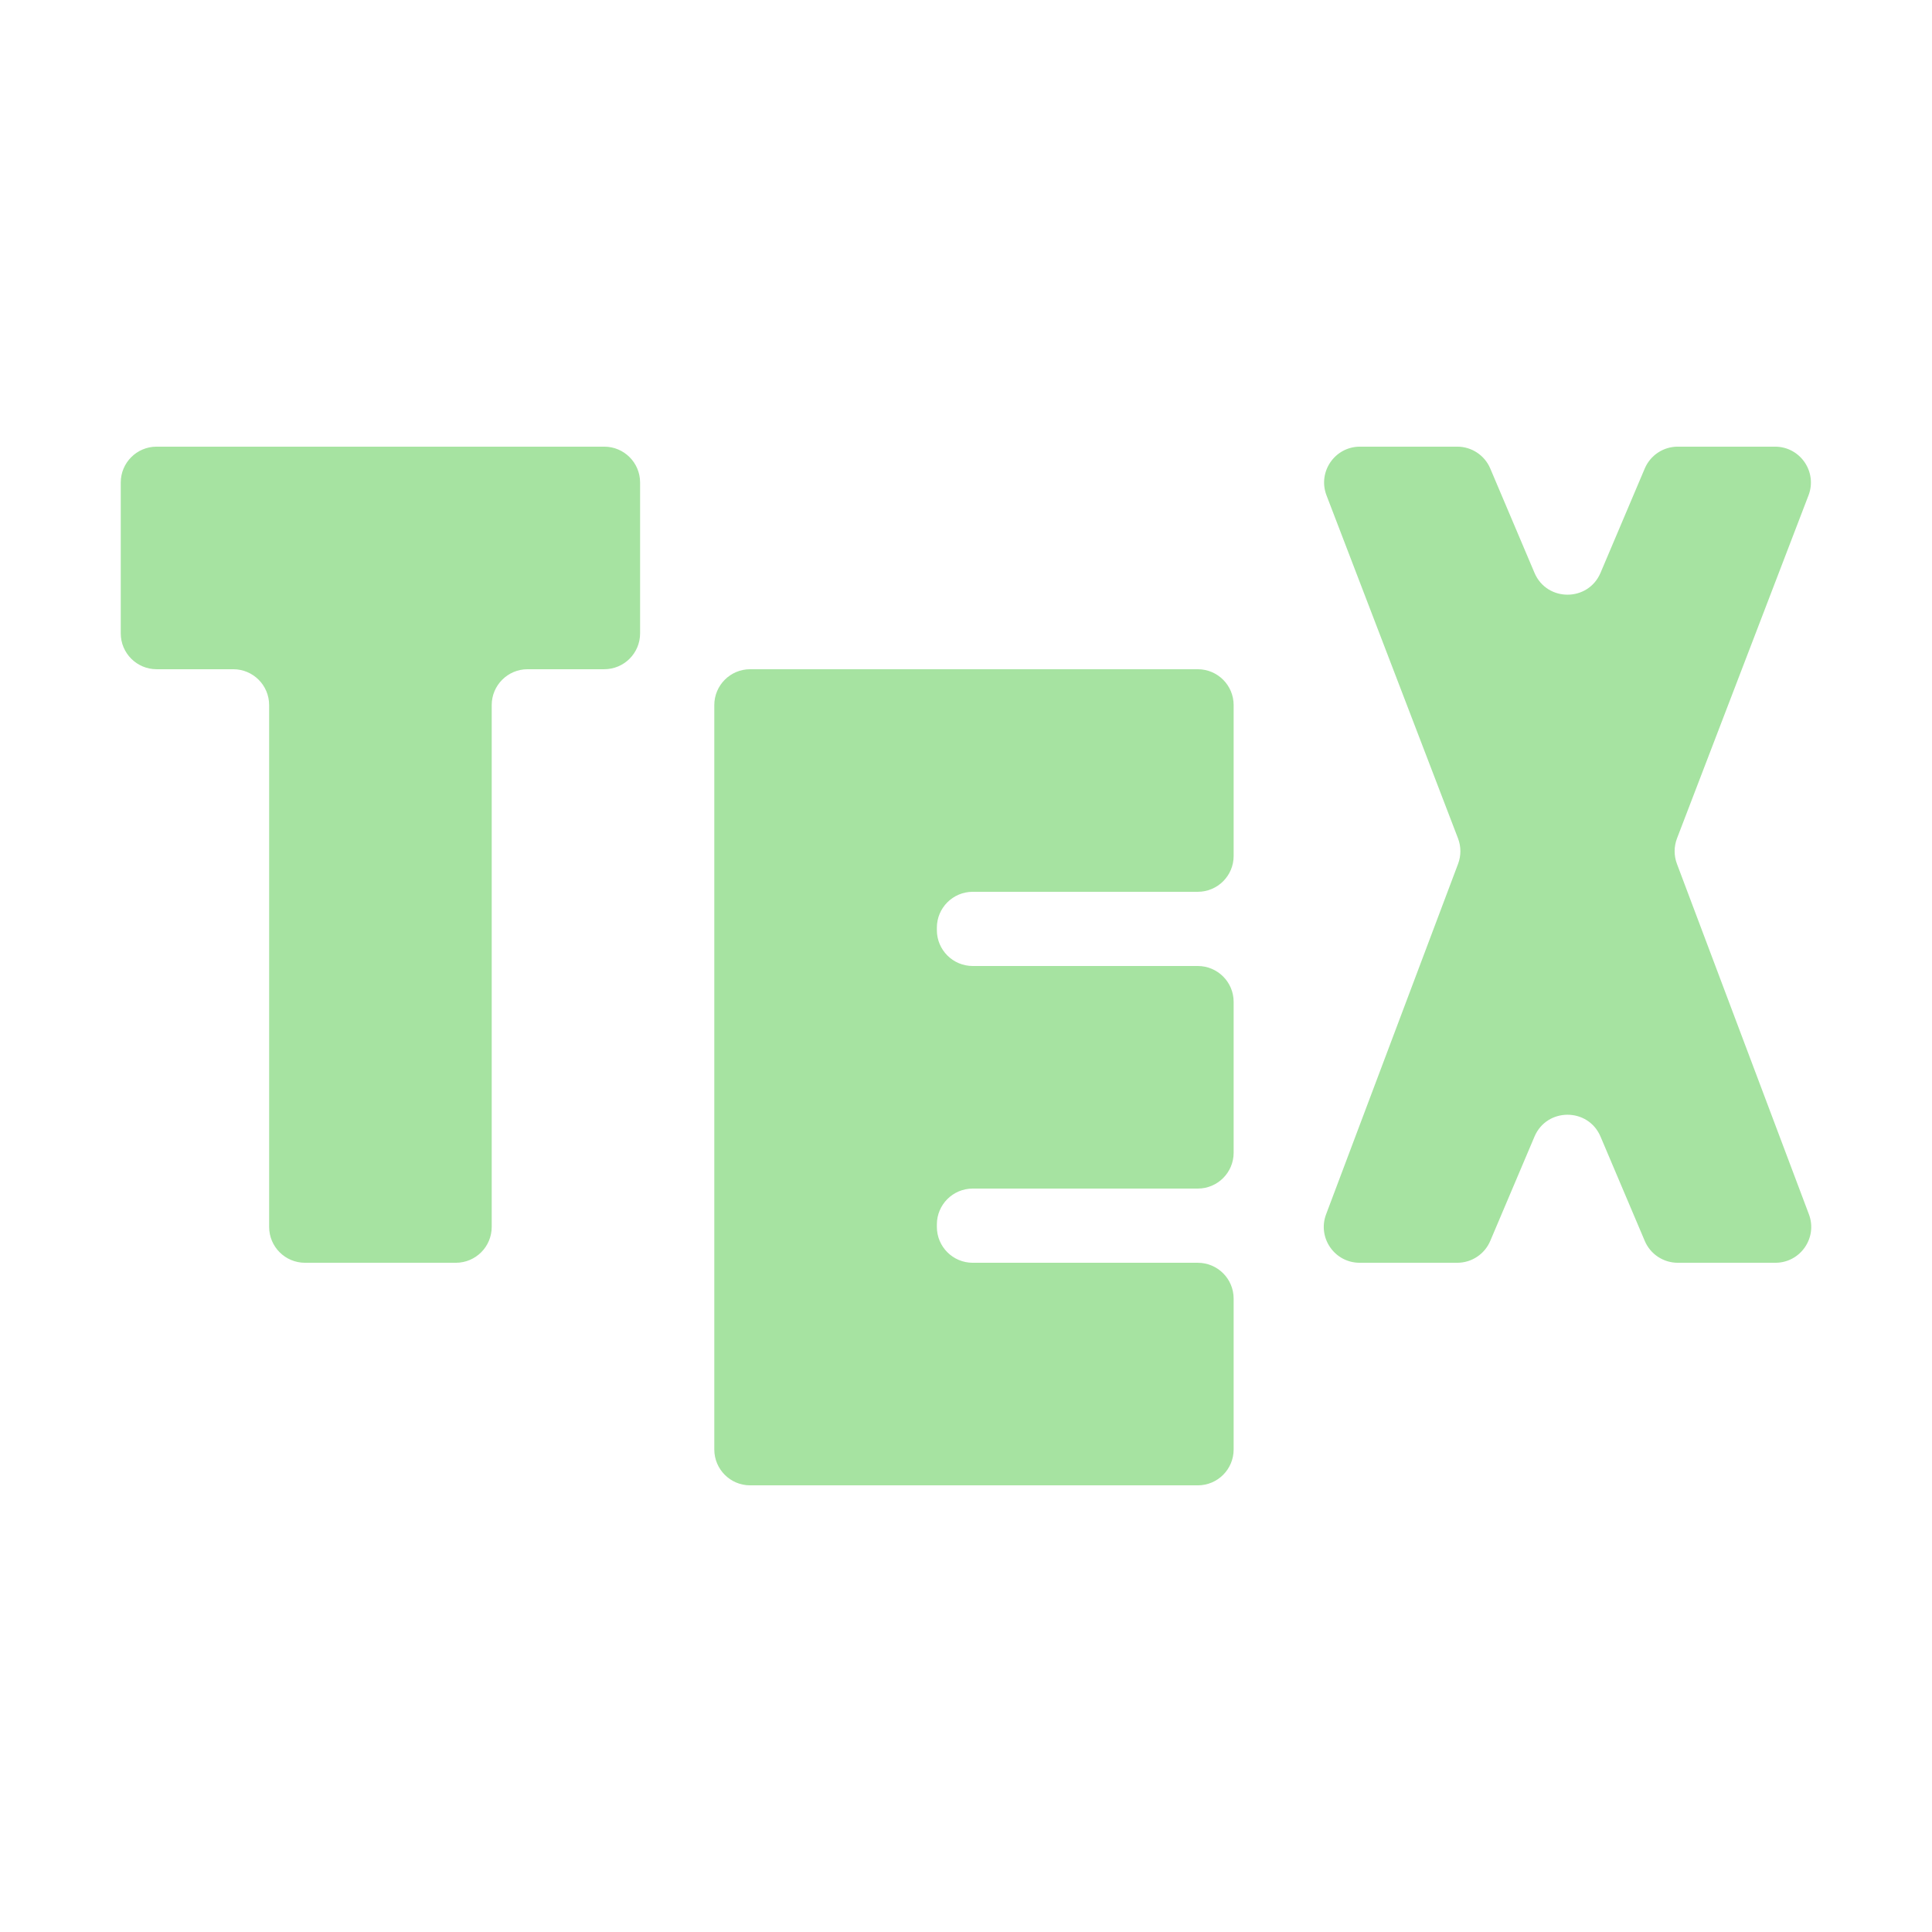 <svg width="128" height="128" viewBox="0 0 128 128" fill="none" xmlns="http://www.w3.org/2000/svg">
<path d="M10.376 29.592C9.064 29.592 8 30.655 8 31.968V41.962C8 43.274 9.064 44.338 10.376 44.338H15.455C16.767 44.338 17.831 45.402 17.831 46.714V81.286C17.831 82.598 18.895 83.662 20.207 83.662H30.201C31.514 83.662 32.577 82.598 32.577 81.286V46.714C32.577 45.402 33.641 44.338 34.953 44.338H40.032C41.344 44.338 42.408 43.274 42.408 41.962V31.968C42.408 30.655 41.344 29.592 40.032 29.592H10.376ZM90.103 29.592C88.436 29.592 87.288 31.262 87.884 32.818L96.597 55.544C96.805 56.087 96.807 56.687 96.602 57.232L87.858 80.449C87.272 82.002 88.421 83.662 90.081 83.662H96.547C97.501 83.662 98.362 83.091 98.734 82.213L101.664 75.303C102.483 73.372 105.22 73.372 106.039 75.303L108.969 82.213C109.341 83.091 110.202 83.662 111.156 83.662H117.623C119.282 83.662 120.431 82.002 119.845 80.449L111.101 57.232C110.896 56.687 110.898 56.087 111.106 55.544L119.819 32.818C120.415 31.262 119.267 29.592 117.6 29.592H111.156C110.202 29.592 109.341 30.162 108.969 31.04L106.039 37.951C105.22 39.882 102.483 39.882 101.664 37.951L98.734 31.04C98.362 30.162 97.501 29.592 96.547 29.592H90.103ZM49.699 44.338C48.387 44.338 47.324 45.402 47.324 46.714V96.032C47.324 97.344 48.387 98.408 49.699 98.408H79.356C80.668 98.408 81.732 97.344 81.732 96.032V86.038C81.732 84.725 80.668 83.662 79.356 83.662H64.446C63.134 83.662 62.07 82.598 62.07 81.286V81.122C62.07 79.81 63.134 78.746 64.446 78.746H79.356C80.668 78.746 81.732 77.683 81.732 76.371V66.376C81.732 65.064 80.668 64 79.356 64H64.446C63.134 64 62.07 62.936 62.07 61.624V61.46C62.07 60.148 63.134 59.084 64.446 59.084H79.356C80.668 59.084 81.732 58.021 81.732 56.709V46.714C81.732 45.402 80.668 44.338 79.356 44.338H49.699Z" fill="url(#paint0_linear_1005_405)"/>
<defs>
<linearGradient id="paint0_linear_1005_405" x1="64.528" y1="98.408" x2="64.528" y2="29.592" gradientUnits="userSpaceOnUse">
<stop stop-color="#a6e3a1"/>
<stop offset="1" stop-color="#a6e3a1"/>
</linearGradient>
</defs>
</svg>
